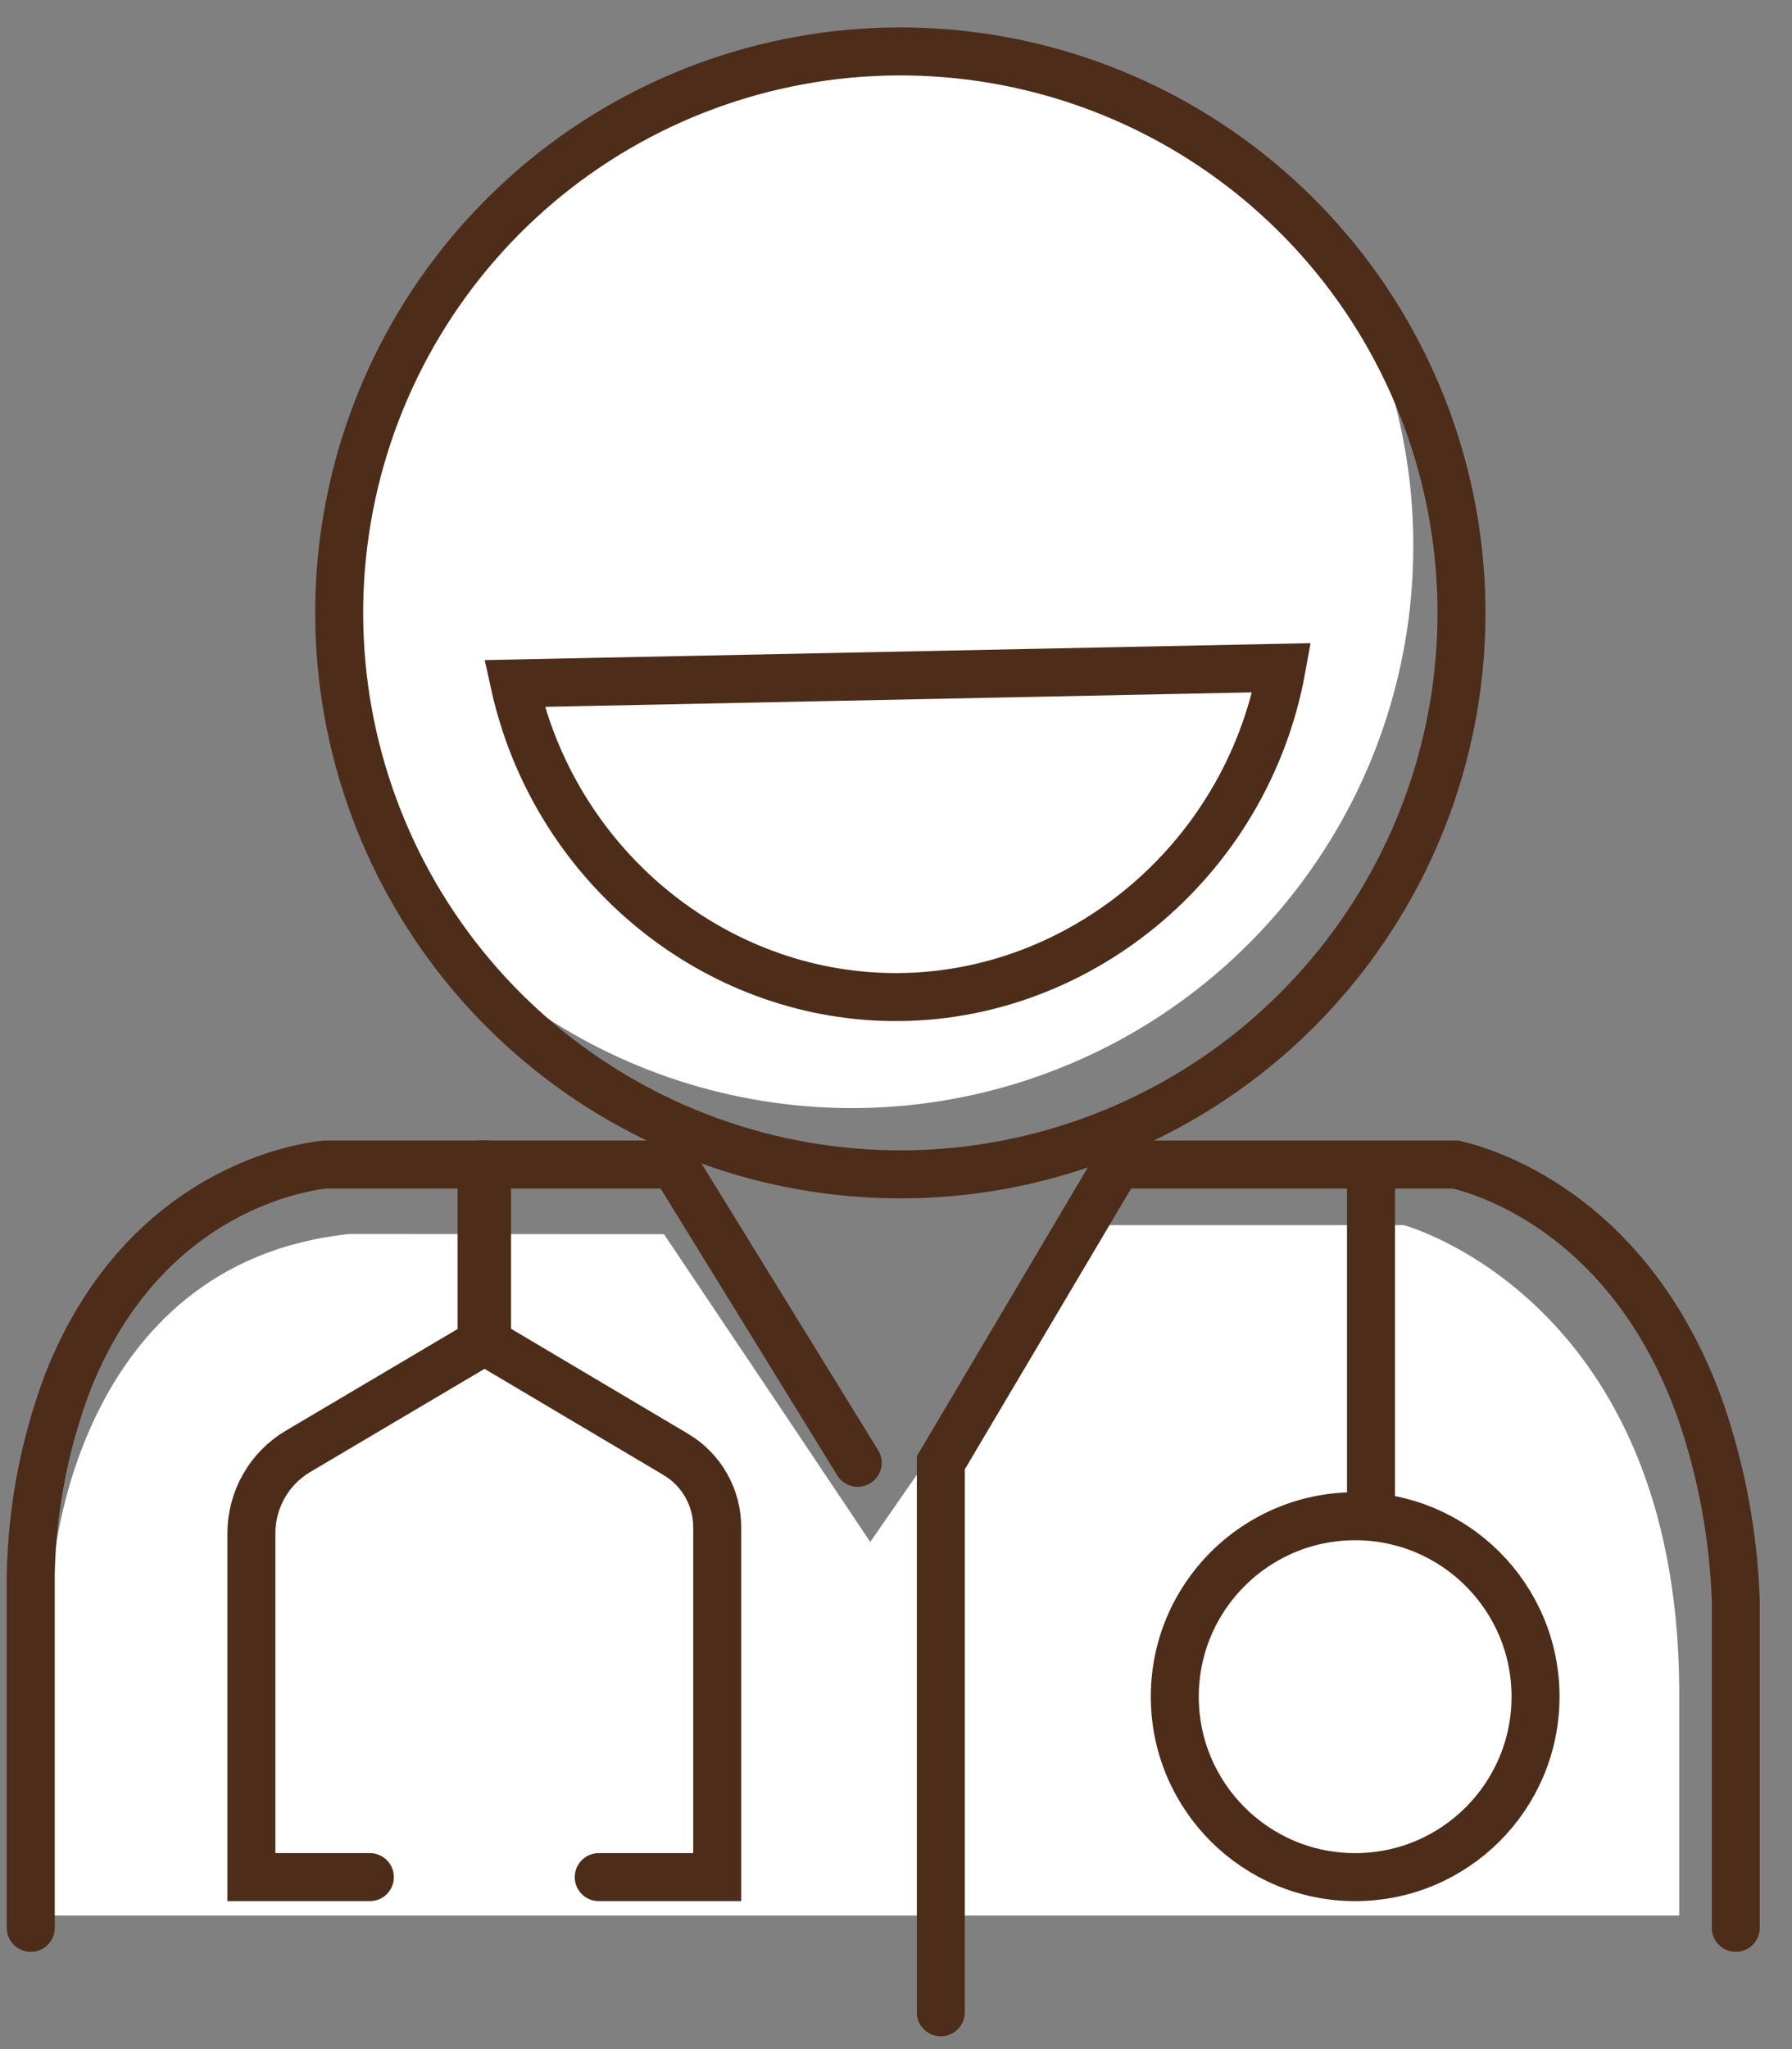 <svg width="35" height="40" viewBox="0 0 35 40" fill="none" xmlns="http://www.w3.org/2000/svg">
<rect x="0" y="0" width="35" height="40" fill="#808080" stroke="none"/>
<path d="M27.603 10.68C27.601 12.921 26.911 15.107 25.628 16.944C24.346 18.781 22.531 20.181 20.428 20.955C18.325 21.73 16.036 21.841 13.868 21.275C11.7 20.709 9.758 19.491 8.302 17.788C6.831 15.441 6.303 12.624 6.824 9.903C7.345 7.183 8.876 4.76 11.111 3.122C13.345 1.485 16.116 0.753 18.867 1.075C21.618 1.397 24.145 2.749 25.941 4.858C27.034 6.603 27.611 8.621 27.603 10.68Z" fill="white"/>
<path d="M28.545 11.966C28.545 14.539 27.639 17.03 25.986 19.003C24.334 20.975 22.04 22.303 19.506 22.755C16.972 23.206 14.361 22.751 12.129 21.47C9.897 20.189 8.187 18.163 7.299 15.748C6.41 13.333 6.4 10.682 7.269 8.26C8.139 5.838 9.833 3.799 12.055 2.501C14.277 1.203 16.885 0.727 19.422 1.159C21.959 1.59 24.263 2.9 25.931 4.86C27.619 6.843 28.545 9.362 28.545 11.966Z" stroke="#4D2C19" stroke-width="0.937" stroke-miterlimit="10"/>
<path opacity="0.5" d="M24.518 12.009C23.827 15.837 20.442 18.567 16.719 18.432C13.294 18.311 10.296 15.794 9.531 12.314L24.518 12.009Z" fill="white"/>
<path d="M25.034 13.035C24.342 16.865 20.958 19.594 17.235 19.459C13.809 19.337 10.811 16.822 10.047 13.342L25.034 13.035Z" stroke="#4D2C19" stroke-width="0.937" stroke-miterlimit="10" stroke-linecap="round"/>
<path d="M12.968 24.092C14.311 26.091 15.654 28.093 16.997 30.1L21.288 23.916H27.419C27.419 23.916 32.745 25.349 32.797 32.946V37.393H0.957L1.035 30.647C1.035 30.647 1.42 24.651 6.831 24.088L12.968 24.092Z" fill="white"/>
<path opacity="0.5" d="M25.726 36.096C27.468 36.096 28.881 34.684 28.881 32.941C28.881 31.198 27.468 29.785 25.726 29.785C23.983 29.785 22.57 31.198 22.57 32.941C22.57 34.684 23.983 36.096 25.726 36.096Z" fill="white"/>
<path d="M7.224 36.643H4.91V29.929C4.91 29.607 4.994 29.29 5.154 29.009C5.313 28.729 5.543 28.495 5.821 28.331L9.512 26.148V22.733" stroke="#4D2C19" stroke-width="0.937" stroke-miterlimit="10" stroke-linecap="round"/>
<path d="M11.694 36.643H14.008V29.813C14.008 29.526 13.934 29.243 13.791 28.994C13.649 28.744 13.444 28.536 13.197 28.39L9.406 26.142V22.727" stroke="#4D2C19" stroke-width="0.937" stroke-miterlimit="10" stroke-linecap="round"/>
<path d="M26.777 22.55V30.038" stroke="#4D2C19" stroke-width="0.937" stroke-miterlimit="10"/>
<path d="M26.468 36.643C28.413 36.643 29.991 35.066 29.991 33.12C29.991 31.175 28.413 29.598 26.468 29.598C24.522 29.598 22.945 31.175 22.945 33.12C22.945 35.066 24.522 36.643 26.468 36.643Z" stroke="#4D2C19" stroke-width="0.937" stroke-miterlimit="10"/>
<path d="M33.902 37.633V31.248C33.858 29.979 33.625 28.723 33.21 27.523C31.807 23.601 28.878 22.838 28.432 22.733H21.825L18.375 28.555V39.282" stroke="#4D2C19" stroke-width="0.937" stroke-miterlimit="10" stroke-linecap="round"/>
<path d="M16.752 28.555L13.164 22.733H6.345C5.981 22.771 2.82 23.176 1.319 26.991C0.871 28.183 0.628 29.443 0.601 30.716V37.633" stroke="#4D2C19" stroke-width="0.937" stroke-miterlimit="10" stroke-linecap="round"/>
</svg>
